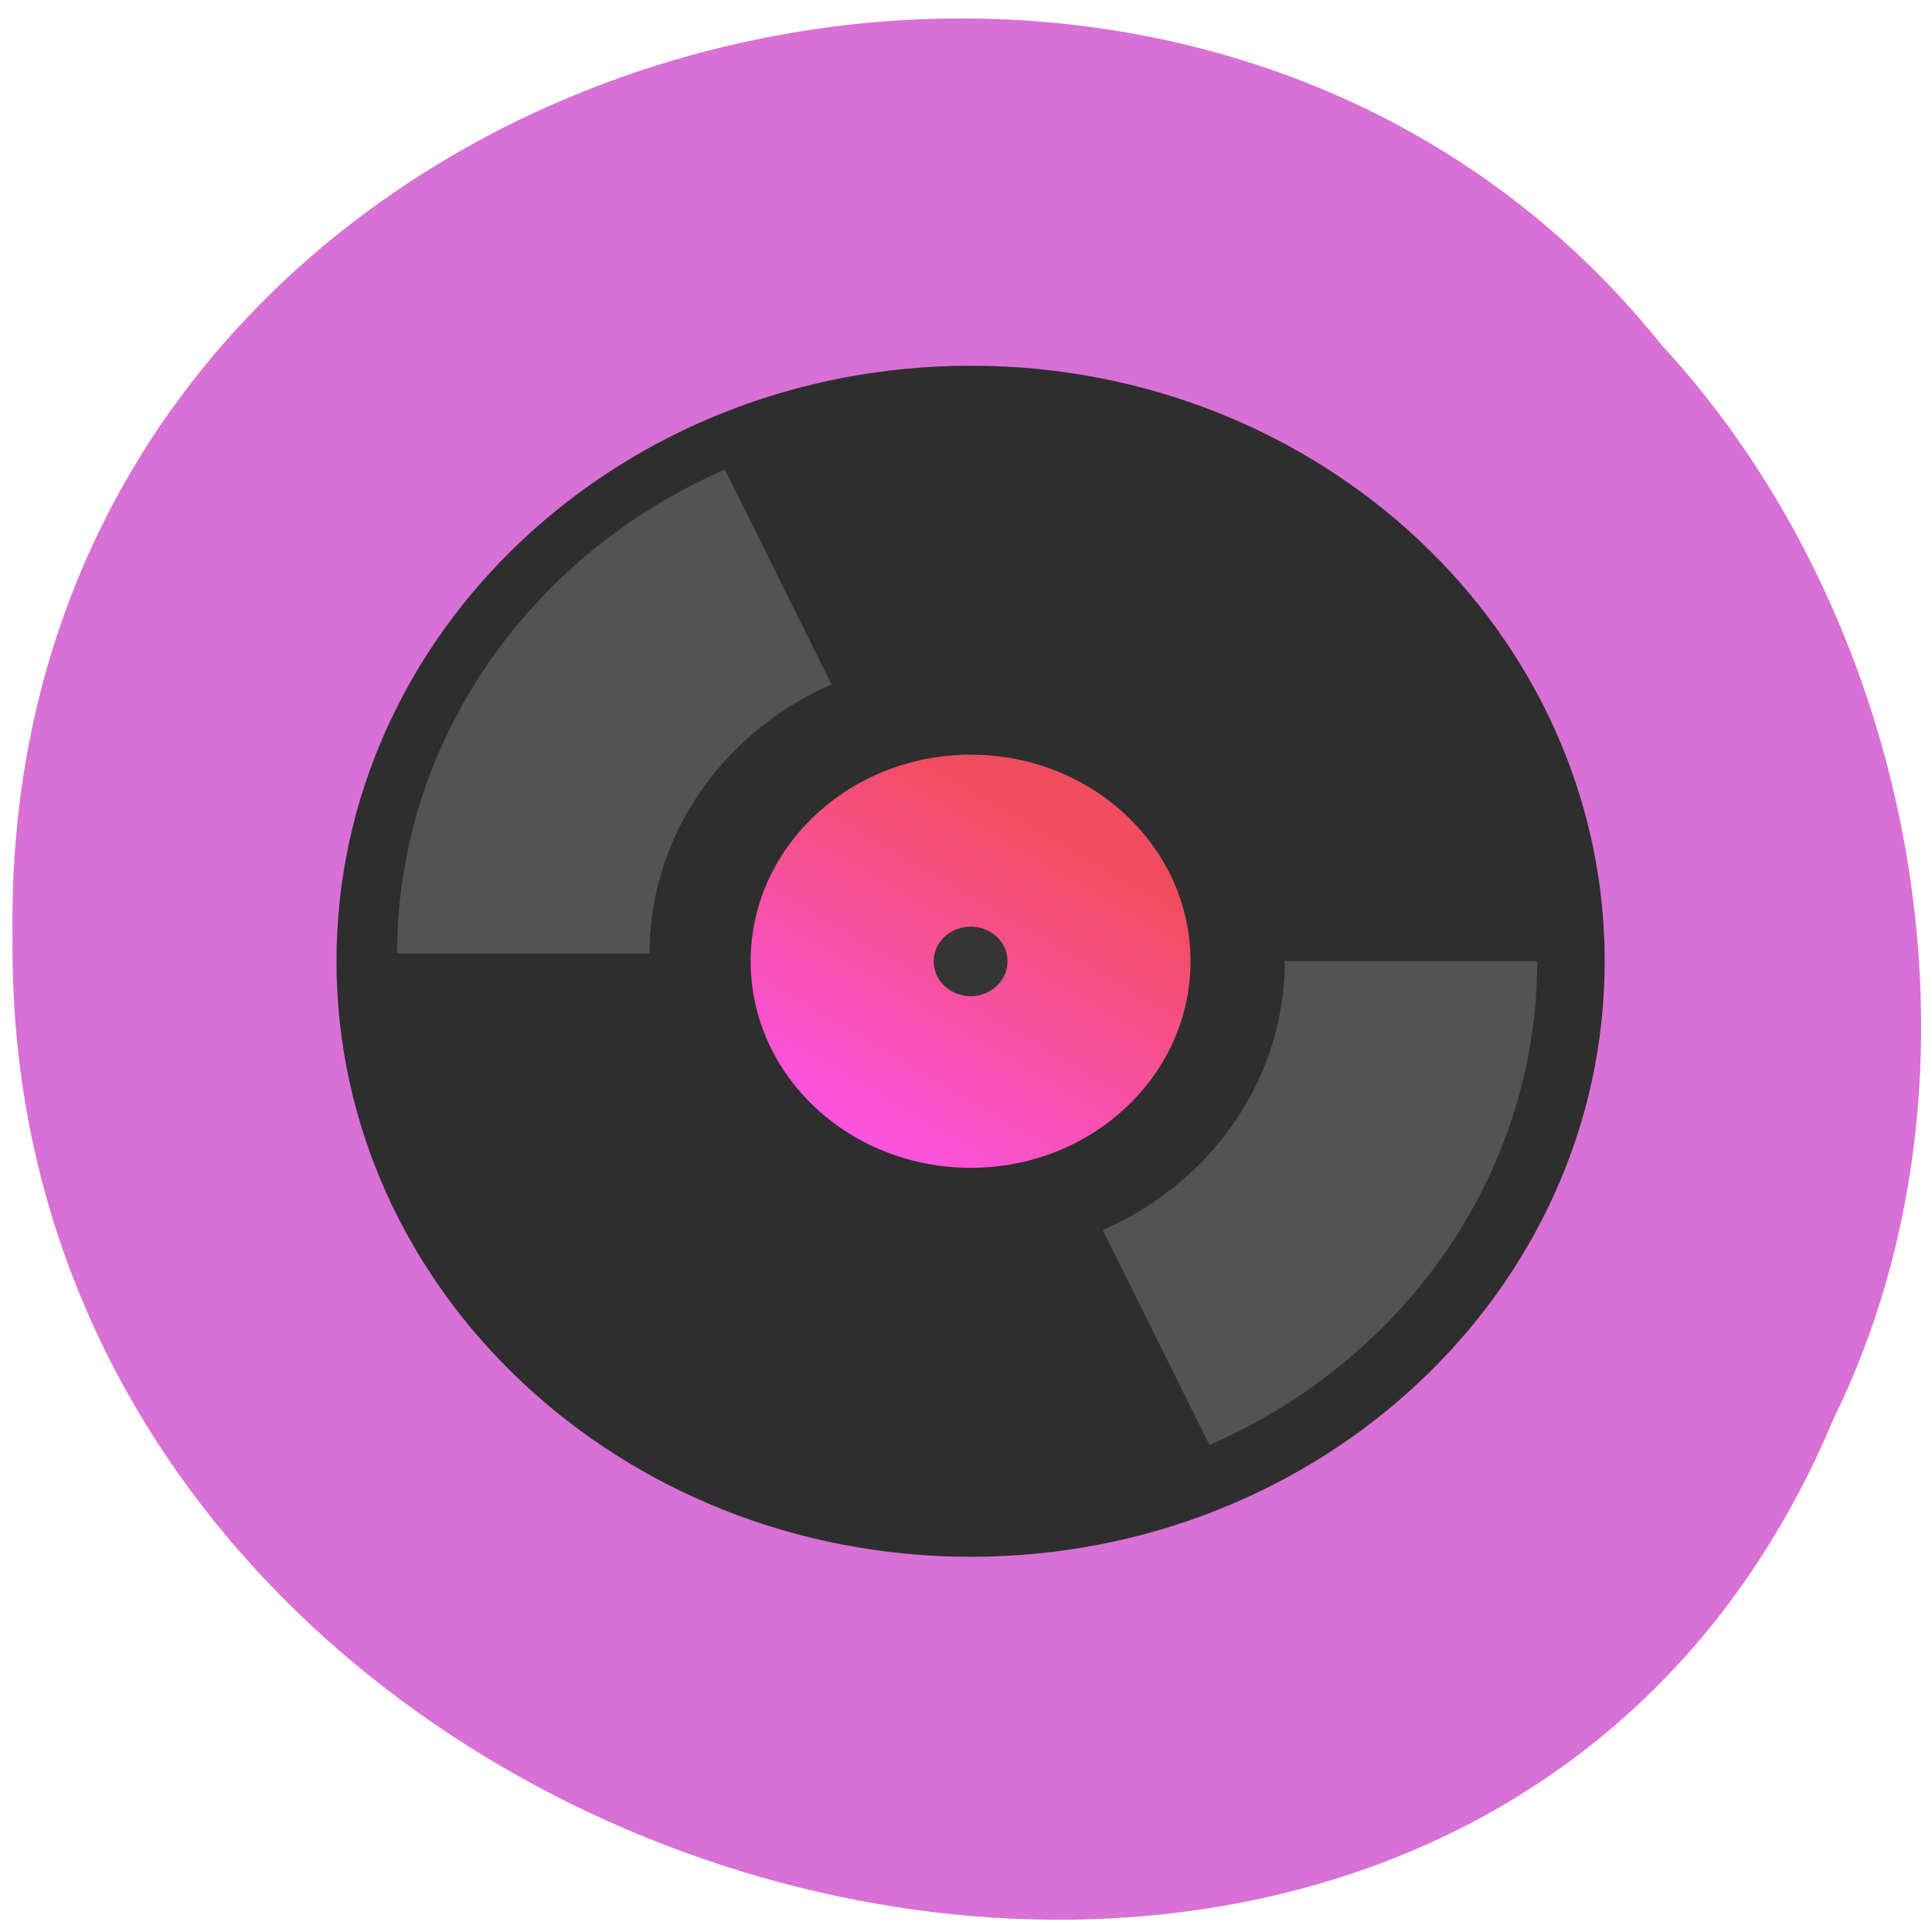 <svg xmlns="http://www.w3.org/2000/svg" viewBox="0 0 24 24"><defs><linearGradient id="0" gradientUnits="userSpaceOnUse" x1="102.22" y1="152.14" x2="105.92" y2="146.22" gradientTransform="matrix(0.646 0 0 0.607 -55.36 -78.4)"><stop stop-color="#fb53dc"/><stop offset="1" stop-color="#f24d5f"/></linearGradient></defs><path d="m 22.777 17.625 c -4.668 11.156 -22.742 6.18 -22.621 -5.973 c -0.184 -11.05 14.188 -15.238 20.484 -7.367 c 3.152 3.402 4.25 9.04 2.137 13.34" fill="#d970d6" fill-opacity="0.996"/><path d="m 19.934 11.941 c 0 4.086 -3.527 7.398 -7.875 7.398 c -4.352 0 -7.879 -3.313 -7.879 -7.398 c 0 -4.086 3.527 -7.398 7.879 -7.398 c 4.348 0 7.875 3.313 7.875 7.398" fill="#2e2e2e"/><g fill="none" stroke="#535353" stroke-width="4.854" stroke-miterlimit="12.4"><path d="m 112.83 148.83 c 0 3.301 -1.91 6.307 -4.902 7.703" transform="matrix(0.646 0 0 0.607 -55.36 -78.4)"/><path d="m -95.76 -148.67 c 0 3.301 -1.91 6.307 -4.902 7.703" transform="matrix(-0.646 0 0 -0.607 -55.36 -78.4)"/></g><path d="m 14.789 11.941 c 0 1.418 -1.223 2.566 -2.73 2.566 c -1.512 0 -2.734 -1.148 -2.734 -2.566 c 0 -1.414 1.223 -2.566 2.734 -2.566 c 1.508 0 2.73 1.152 2.73 2.566" fill="url(#0)"/><path d="m 12.516 11.941 c 0 0.238 -0.207 0.434 -0.457 0.434 c -0.254 0 -0.461 -0.195 -0.461 -0.434 c 0 -0.238 0.207 -0.43 0.461 -0.43 c 0.25 0 0.457 0.191 0.457 0.43" fill="#353535"/></svg>